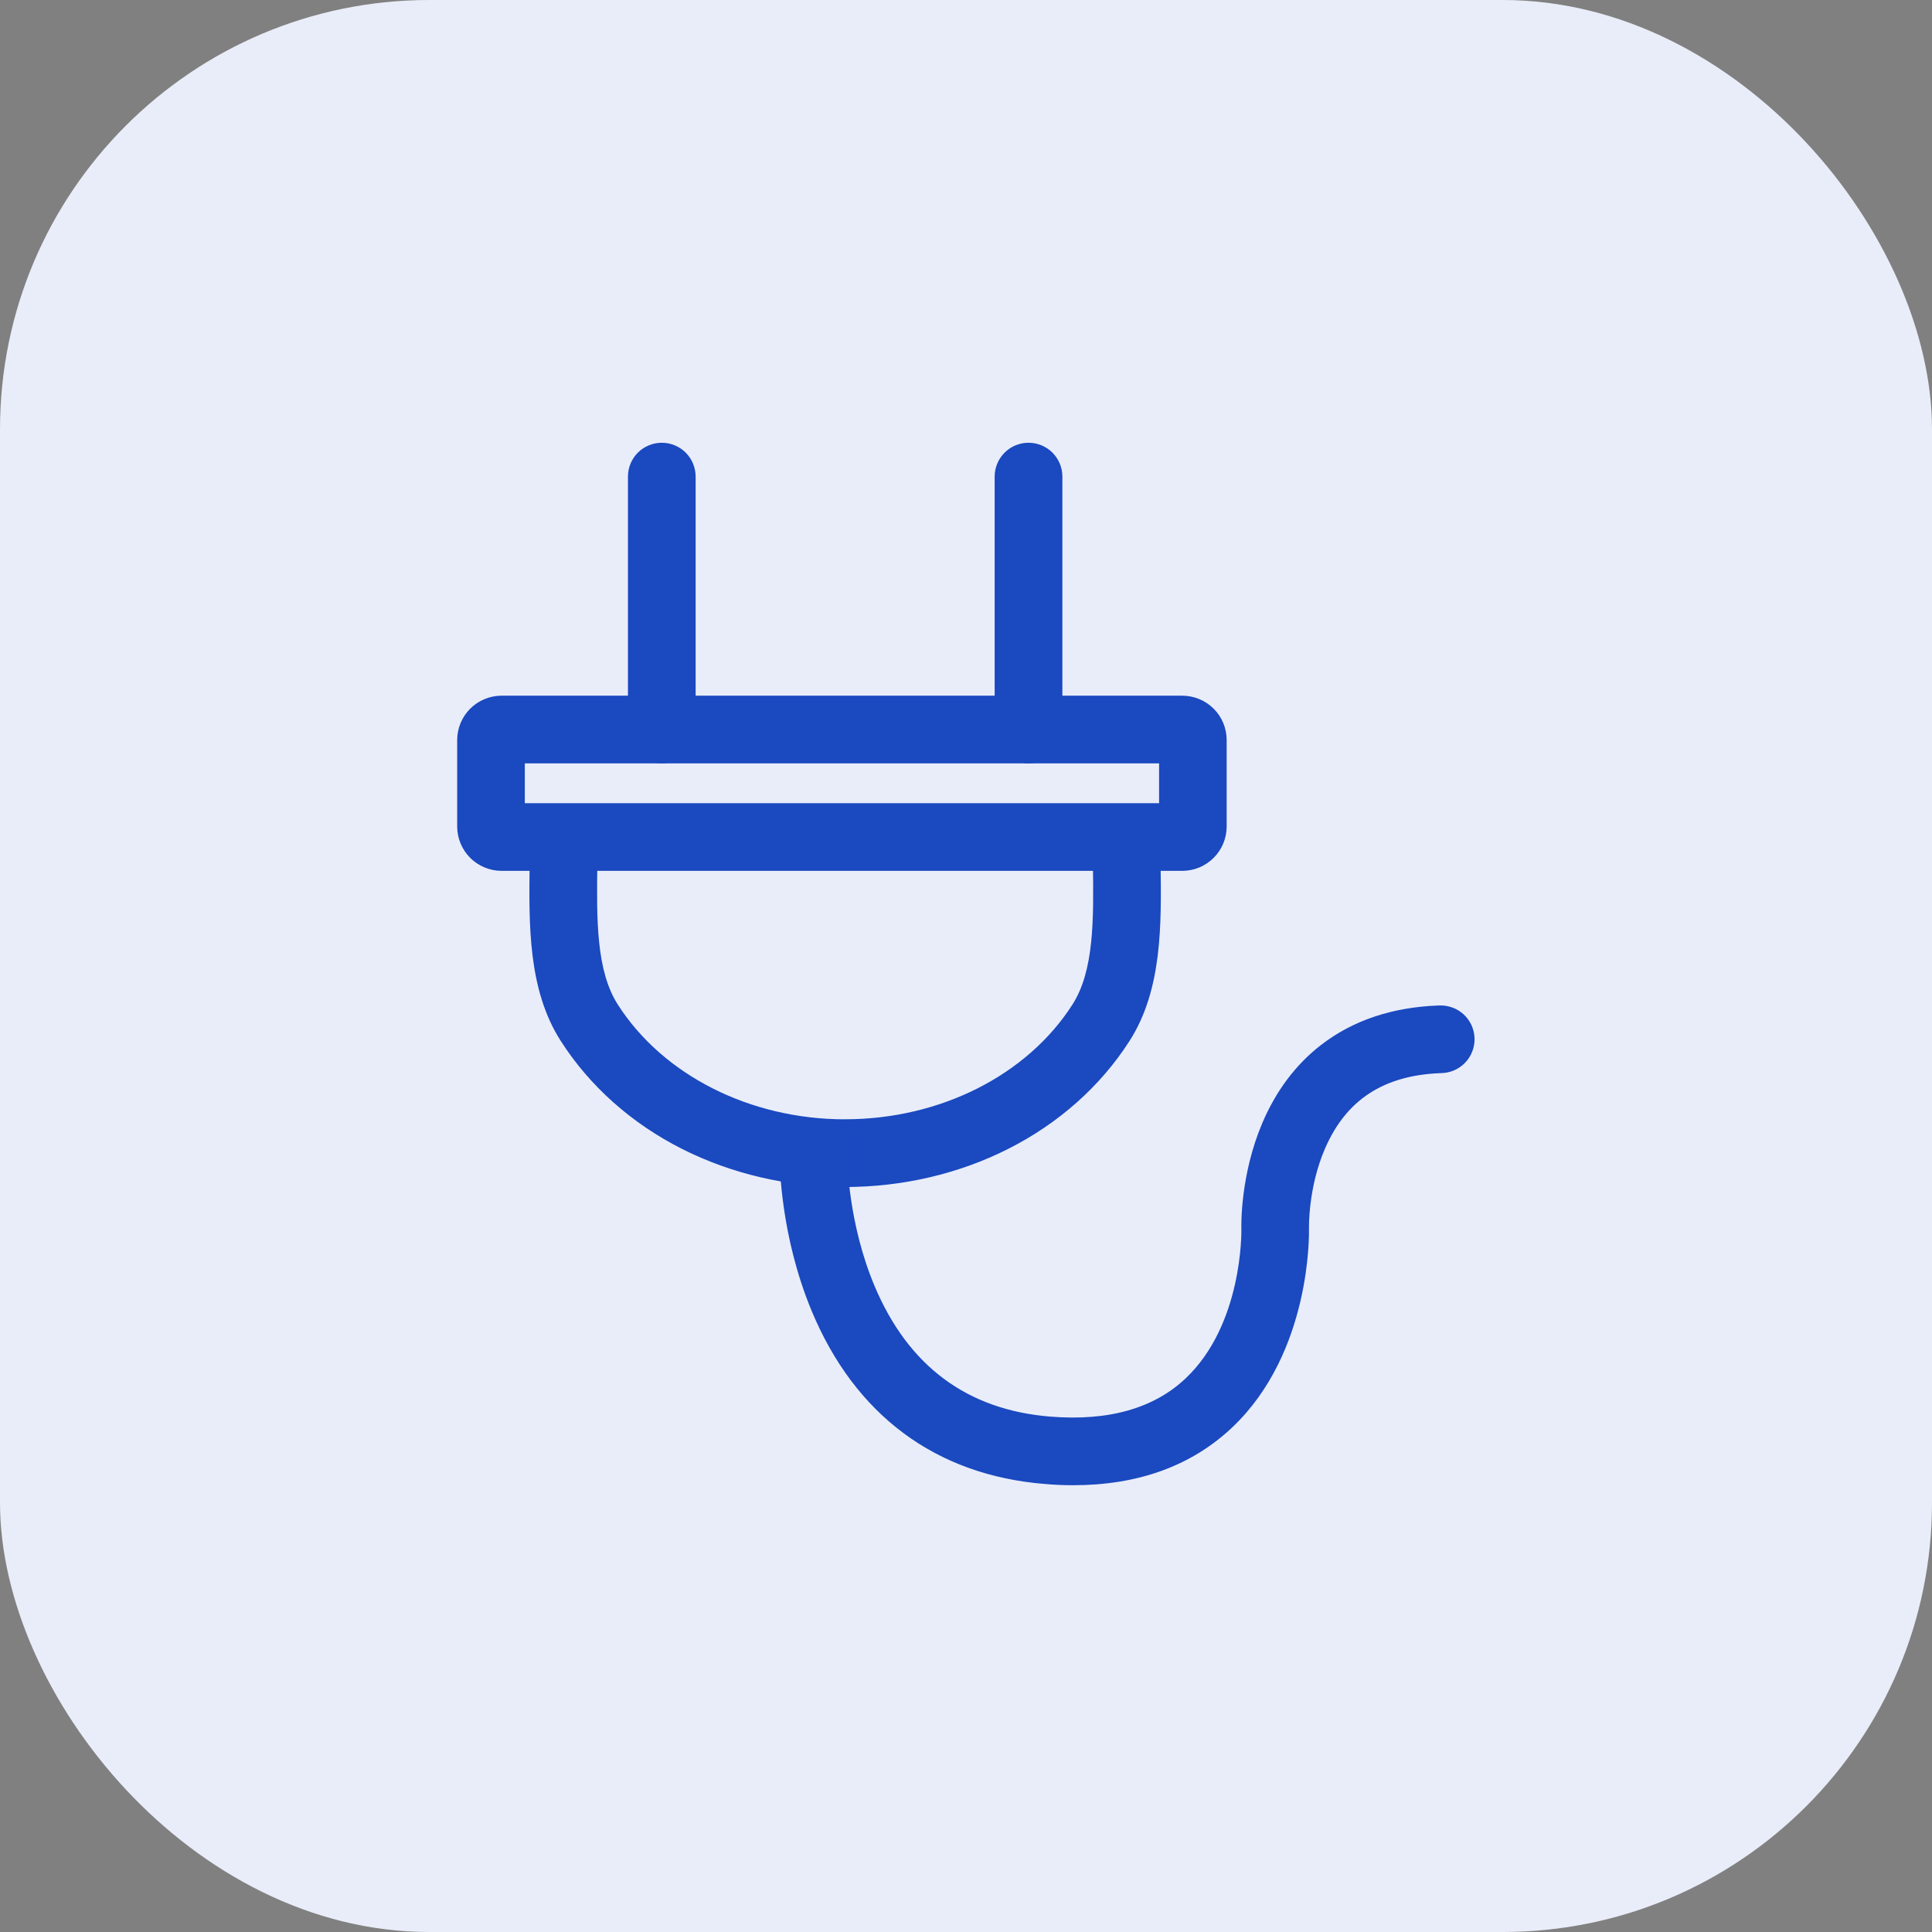 <svg width="36" height="36" viewBox="0 0 36 36" fill="none" xmlns="http://www.w3.org/2000/svg">
<rect x="0" y="0" width="36" height="36" fill="#808080" stroke="none"/>
<g id="&#231;&#139;&#172;&#231;&#171;&#139;&#231;&#148;&#181;&#230;&#186;&#144;">
<rect id="Rectangle 34625859" width="36" height="36" rx="8" fill="#E9EDF9"/>
<g id="&#230;&#143;&#146;&#229;&#164;&#180; 1" clip-path="url(#clip0_536_191)">
<g id="Group 2927">
<g id="Union">
<path fill-rule="evenodd" clip-rule="evenodd" d="M15.747 20.956V22.018C16.801 22.018 17.835 21.776 18.739 21.32C19.666 20.852 20.435 20.168 20.963 19.341C21.556 18.414 21.541 17.229 21.526 16.084C21.524 15.904 21.521 15.718 21.521 15.537H20.46C20.46 15.714 20.462 15.893 20.465 16.067L20.465 16.098C20.479 17.132 20.491 18.109 20.069 18.77C19.208 20.118 17.551 20.956 15.747 20.956ZM12.757 21.321C13.66 21.777 14.695 22.018 15.747 22.018V20.957C13.945 20.957 12.288 20.119 11.426 18.771C11.004 18.11 11.017 17.133 11.03 16.099L11.03 16.099C11.033 15.915 11.035 15.726 11.035 15.537H9.974C9.974 15.709 9.972 15.884 9.97 16.054C9.97 16.064 9.969 16.074 9.969 16.085L9.969 16.094C9.955 17.236 9.941 18.416 10.532 19.342C11.06 20.169 11.83 20.853 12.757 21.321Z" fill="#1A49C0"/>
<path d="M15.747 22.018H15.647V22.118H15.747V22.018ZM15.747 20.956V20.856H15.647V20.956H15.747ZM18.739 21.32L18.694 21.23L18.694 21.23L18.739 21.32ZM20.963 19.341L20.879 19.287L20.879 19.287L20.963 19.341ZM21.526 16.084L21.426 16.085V16.085L21.526 16.084ZM21.521 15.537H21.621V15.437H21.521V15.537ZM20.46 15.537V15.437H20.36V15.537H20.46ZM20.465 16.067L20.365 16.068V16.068L20.465 16.067ZM20.465 16.098L20.365 16.099L20.365 16.099L20.465 16.098ZM20.069 18.77L19.985 18.716L19.985 18.716L20.069 18.77ZM15.747 22.018V22.118H15.847V22.018H15.747ZM12.757 21.321L12.712 21.41L12.712 21.41L12.757 21.321ZM15.747 20.957H15.847V20.857H15.747V20.957ZM11.426 18.771L11.342 18.825L11.342 18.825L11.426 18.771ZM11.03 16.099L11.13 16.1L11.13 16.1L11.03 16.099ZM11.03 16.099L10.931 16.097L10.931 16.097L11.03 16.099ZM11.035 15.537H11.135V15.438H11.035V15.537ZM9.974 15.537V15.438H9.874V15.537H9.974ZM9.97 16.054L10.07 16.055L9.97 16.054ZM9.969 16.085L9.869 16.083L9.869 16.084L9.969 16.085ZM9.969 16.094L10.069 16.095V16.095L9.969 16.094ZM10.532 19.342L10.616 19.288L10.616 19.288L10.532 19.342ZM15.847 22.018V20.956H15.647V22.018H15.847ZM18.694 21.23C17.805 21.68 16.786 21.918 15.747 21.918V22.118C16.816 22.118 17.866 21.873 18.784 21.409L18.694 21.23ZM20.879 19.287C20.361 20.098 19.605 20.77 18.694 21.23L18.784 21.409C19.726 20.934 20.509 20.238 21.048 19.395L20.879 19.287ZM21.426 16.085C21.441 17.238 21.453 18.39 20.879 19.287L21.048 19.395C21.66 18.438 21.641 17.22 21.626 16.083L21.426 16.085ZM21.421 15.537C21.421 15.719 21.424 15.905 21.426 16.085L21.626 16.083C21.624 15.903 21.621 15.717 21.621 15.537H21.421ZM20.46 15.636H21.521V15.437H20.46V15.636ZM20.564 16.065C20.562 15.892 20.56 15.714 20.56 15.537H20.36C20.36 15.715 20.362 15.894 20.365 16.068L20.564 16.065ZM20.565 16.096L20.564 16.065L20.365 16.068L20.365 16.099L20.565 16.096ZM20.154 18.823C20.377 18.475 20.481 18.047 20.53 17.584C20.578 17.121 20.572 16.612 20.565 16.096L20.365 16.099C20.372 16.617 20.378 17.114 20.331 17.563C20.284 18.013 20.184 18.404 19.985 18.716L20.154 18.823ZM15.747 21.056C17.58 21.056 19.271 20.205 20.154 18.823L19.985 18.716C19.144 20.032 17.522 20.856 15.747 20.856V21.056ZM15.747 21.918C14.71 21.918 13.691 21.68 12.802 21.232L12.712 21.41C13.63 21.873 14.68 22.118 15.747 22.118V21.918ZM15.647 20.957V22.018H15.847V20.957H15.647ZM11.342 18.825C12.225 20.206 13.915 21.057 15.747 21.057V20.857C13.974 20.857 12.352 20.033 11.511 18.717L11.342 18.825ZM10.931 16.098C10.924 16.613 10.917 17.122 10.966 17.586C11.014 18.049 11.119 18.476 11.342 18.825L11.511 18.717C11.312 18.405 11.212 18.014 11.165 17.565C11.117 17.116 11.124 16.619 11.13 16.1L10.931 16.098ZM10.931 16.097L10.931 16.098L11.13 16.1L11.13 16.1L10.931 16.097ZM10.935 15.537C10.935 15.725 10.933 15.914 10.931 16.097L11.13 16.1C11.133 15.917 11.135 15.727 11.135 15.537H10.935ZM9.974 15.637H11.035V15.438H9.974V15.637ZM10.07 16.055C10.072 15.885 10.074 15.709 10.074 15.537H9.874C9.874 15.708 9.872 15.882 9.87 16.052L10.07 16.055ZM10.069 16.086C10.069 16.076 10.069 16.065 10.07 16.055L9.87 16.052C9.87 16.063 9.869 16.073 9.869 16.083L10.069 16.086ZM10.069 16.095L10.069 16.086L9.869 16.084L9.869 16.093L10.069 16.095ZM10.616 19.288C10.044 18.392 10.055 17.245 10.069 16.095L9.869 16.093C9.855 17.227 9.837 18.441 10.448 19.395L10.616 19.288ZM12.802 21.232C11.89 20.771 11.134 20.099 10.616 19.288L10.448 19.395C10.986 20.238 11.77 20.935 12.712 21.41L12.802 21.232Z" fill="#1A49C0"/>
</g>
<path id="Vector" d="M22.031 16.127H9.345C9.153 16.127 8.968 16.05 8.832 15.914C8.696 15.778 8.619 15.593 8.619 15.401V13.79C8.619 13.597 8.696 13.412 8.832 13.276C8.968 13.14 9.153 13.064 9.345 13.063H22.031C22.224 13.064 22.408 13.14 22.544 13.276C22.681 13.412 22.757 13.597 22.757 13.79V15.401C22.757 15.593 22.681 15.778 22.544 15.914C22.408 16.05 22.224 16.127 22.031 16.127ZM9.679 15.066H21.698V14.124H9.679V15.066Z" fill="#1A49C0" stroke="#1A49C0" stroke-width="0.2"/>
<path id="Vector_2" d="M12.331 14.124C12.191 14.124 12.056 14.068 11.956 13.968C11.857 13.869 11.801 13.734 11.801 13.593V8.88C11.801 8.74 11.857 8.605 11.956 8.505C12.056 8.406 12.191 8.35 12.331 8.35C12.472 8.35 12.607 8.406 12.707 8.505C12.806 8.605 12.862 8.74 12.862 8.88V13.593C12.862 13.734 12.806 13.869 12.707 13.968C12.607 14.068 12.472 14.124 12.331 14.124ZM19.165 14.124C19.024 14.124 18.889 14.068 18.79 13.968C18.69 13.869 18.634 13.734 18.634 13.593V8.88C18.634 8.74 18.69 8.605 18.79 8.505C18.889 8.406 19.024 8.35 19.165 8.35C19.306 8.35 19.441 8.406 19.54 8.505C19.64 8.605 19.696 8.74 19.696 8.88V13.593C19.695 13.734 19.64 13.869 19.54 13.968C19.441 14.068 19.306 14.124 19.165 14.124ZM19.998 27.575C19.828 27.575 19.654 27.568 19.476 27.552C17.482 27.391 16.009 26.295 15.215 24.385C14.636 22.992 14.629 21.66 14.629 21.604C14.629 21.463 14.685 21.328 14.784 21.229C14.884 21.129 15.019 21.073 15.159 21.073C15.3 21.073 15.435 21.129 15.535 21.229C15.634 21.328 15.69 21.463 15.69 21.604C15.69 21.616 15.7 22.807 16.206 24.006C16.849 25.53 17.978 26.368 19.562 26.496C20.674 26.586 21.548 26.337 22.162 25.756C23.26 24.717 23.231 22.949 23.231 22.915C23.228 22.837 23.211 21.915 23.611 20.971C23.861 20.381 24.22 19.903 24.679 19.549C25.251 19.107 25.966 18.867 26.804 18.836C26.876 18.831 26.947 18.84 27.015 18.863C27.083 18.885 27.145 18.922 27.199 18.969C27.252 19.017 27.295 19.075 27.326 19.139C27.356 19.204 27.373 19.274 27.376 19.346C27.379 19.417 27.367 19.488 27.341 19.555C27.316 19.622 27.277 19.683 27.227 19.734C27.177 19.786 27.118 19.826 27.052 19.854C26.986 19.882 26.915 19.896 26.844 19.896C25.744 19.937 25.01 20.415 24.6 21.357C24.273 22.108 24.291 22.877 24.291 22.884V22.887C24.293 22.979 24.334 25.16 22.891 26.526C22.154 27.223 21.183 27.575 19.998 27.575Z" fill="#1A49C0" stroke="#1A49C0" stroke-width="0.2"/>
</g>
</g>
</g>
<defs>
<clipPath id="clip0_536_191">
<rect width="20" height="20" fill="white" transform="translate(8 8)"/>
</clipPath>
</defs>
</svg>
